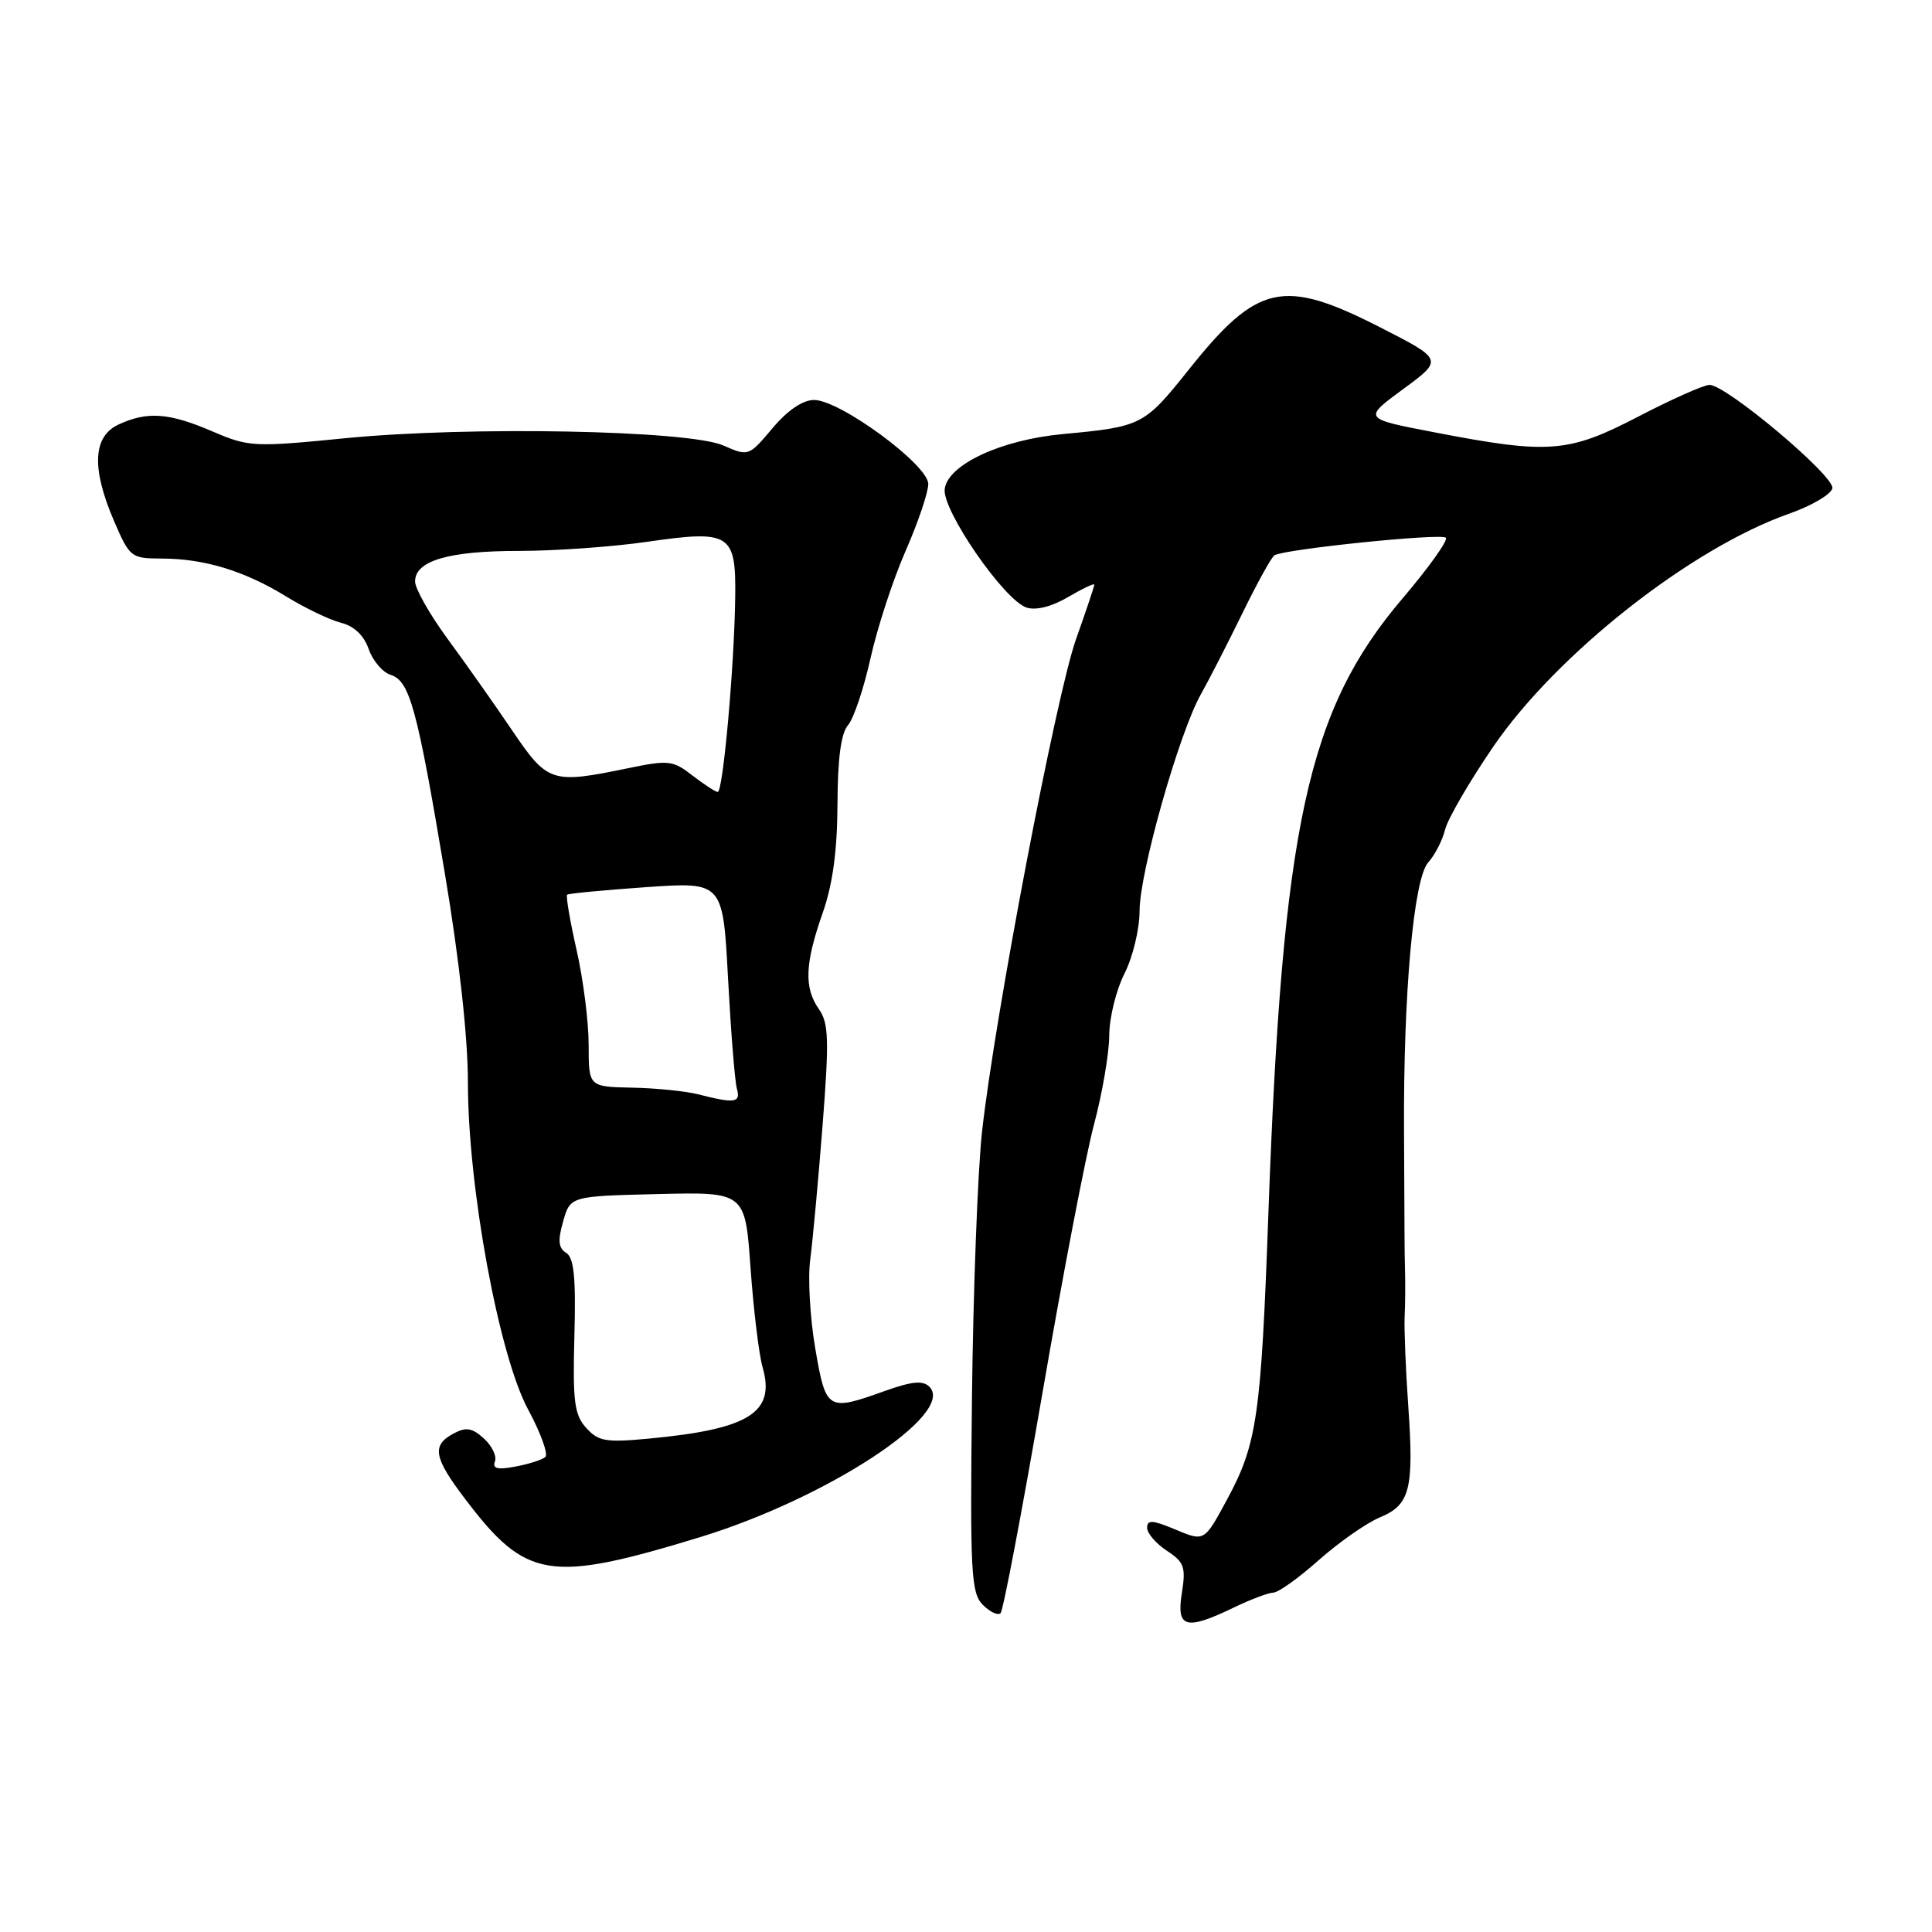 <?xml version="1.0" encoding="UTF-8" standalone="no"?>
<!DOCTYPE svg PUBLIC "-//W3C//DTD SVG 1.1//EN" "http://www.w3.org/Graphics/SVG/1.1/DTD/svg11.dtd" >
<svg xmlns="http://www.w3.org/2000/svg" xmlns:xlink="http://www.w3.org/1999/xlink" version="1.1" viewBox="0 0 256 256">
 <g >
 <path fill="currentColor"
d=" M 163.50 213.00 C 165.70 211.94 168.05 211.05 168.72 211.03 C 169.39 211.02 172.11 209.07 174.77 206.70 C 177.44 204.34 181.06 201.81 182.82 201.07 C 186.84 199.41 187.37 197.36 186.60 186.27 C 186.26 181.45 186.05 176.15 186.12 174.50 C 186.20 172.85 186.22 170.26 186.18 168.75 C 186.14 167.24 186.11 165.21 186.11 164.25 C 186.11 163.29 186.08 156.88 186.04 150.00 C 185.94 131.69 187.31 116.42 189.25 114.27 C 190.13 113.30 191.14 111.33 191.49 109.90 C 191.85 108.47 194.72 103.54 197.87 98.93 C 206.29 86.64 224.07 72.64 237.06 68.07 C 240.05 67.02 242.63 65.50 242.80 64.70 C 243.13 63.10 228.75 51.00 226.52 51.00 C 225.77 51.00 221.53 52.89 217.10 55.19 C 207.81 60.02 205.27 60.22 190.05 57.28 C 180.60 55.47 180.60 55.47 185.92 51.56 C 191.25 47.65 191.25 47.65 182.87 43.37 C 170.01 36.81 166.63 37.56 157.50 49.00 C 151.61 56.38 151.29 56.54 140.81 57.52 C 132.66 58.28 125.64 61.54 125.18 64.77 C 124.78 67.55 133.07 79.57 136.04 80.51 C 137.28 80.91 139.41 80.37 141.53 79.11 C 143.44 77.99 145.00 77.25 145.00 77.47 C 145.00 77.70 143.91 80.95 142.58 84.69 C 139.94 92.12 131.80 134.77 130.12 150.00 C 129.55 155.22 128.95 171.07 128.79 185.21 C 128.53 208.46 128.67 211.08 130.23 212.65 C 131.18 213.60 132.23 214.10 132.58 213.75 C 132.93 213.41 135.40 200.38 138.09 184.81 C 140.77 169.24 143.86 153.12 144.96 149.00 C 146.06 144.88 146.97 139.57 146.98 137.21 C 146.99 134.85 147.90 131.16 149.00 129.00 C 150.10 126.84 151.00 123.11 151.00 120.69 C 151.00 115.60 156.23 97.13 159.12 92.00 C 160.20 90.08 162.68 85.24 164.62 81.27 C 166.56 77.29 168.47 73.83 168.87 73.58 C 170.20 72.76 190.96 70.63 191.58 71.25 C 191.91 71.58 189.33 75.20 185.84 79.30 C 173.24 94.11 169.92 109.38 168.06 161.00 C 167.10 187.60 166.56 191.35 162.62 198.64 C 159.54 204.33 159.62 204.29 155.65 202.63 C 152.70 201.40 152.00 201.36 152.00 202.44 C 152.00 203.17 153.18 204.54 154.61 205.48 C 156.92 206.99 157.15 207.65 156.60 211.10 C 155.86 215.73 157.12 216.08 163.50 213.00 Z  M 92.73 203.69 C 109.55 198.55 126.71 187.31 123.15 183.75 C 122.29 182.89 120.83 183.03 117.25 184.31 C 109.63 187.04 109.44 186.93 108.02 178.64 C 107.33 174.59 107.03 169.30 107.36 166.89 C 107.68 164.47 108.42 156.51 108.99 149.19 C 109.88 137.76 109.81 135.57 108.51 133.72 C 106.52 130.88 106.65 127.69 109.00 121.00 C 110.34 117.18 110.94 112.77 110.97 106.58 C 110.99 100.50 111.44 97.15 112.37 96.08 C 113.12 95.21 114.46 91.22 115.35 87.21 C 116.24 83.20 118.32 76.83 119.98 73.04 C 121.64 69.26 123.00 65.25 123.00 64.13 C 123.00 61.60 111.31 53.00 107.87 53.00 C 106.36 53.00 104.36 54.36 102.35 56.75 C 99.22 60.47 99.17 60.49 95.85 59.03 C 91.24 57.01 62.24 56.45 45.82 58.06 C 33.60 59.27 32.97 59.23 28.14 57.16 C 22.40 54.69 19.52 54.48 15.71 56.25 C 12.30 57.83 12.10 62.05 15.12 69.06 C 17.18 73.84 17.38 74.00 21.37 74.01 C 27.03 74.01 32.36 75.63 37.86 79.00 C 40.41 80.57 43.71 82.15 45.18 82.52 C 46.91 82.95 48.22 84.19 48.85 86.00 C 49.39 87.55 50.70 89.09 51.76 89.42 C 54.29 90.23 55.26 93.74 58.94 115.70 C 60.86 127.14 62.00 137.44 62.00 143.42 C 62.00 157.31 66.11 179.64 69.99 186.79 C 71.65 189.87 72.67 192.69 72.26 193.06 C 71.84 193.43 70.06 194.00 68.29 194.33 C 65.93 194.78 65.22 194.60 65.58 193.65 C 65.85 192.95 65.19 191.58 64.12 190.61 C 62.56 189.19 61.75 189.06 60.08 189.96 C 57.17 191.52 57.46 193.14 61.67 198.67 C 69.72 209.28 72.80 209.77 92.73 203.69 Z  M 77.67 189.20 C 76.10 187.46 75.88 185.69 76.11 177.01 C 76.32 169.29 76.06 166.65 75.02 166.01 C 73.99 165.37 73.89 164.38 74.62 161.84 C 75.57 158.50 75.57 158.50 87.15 158.22 C 98.74 157.94 98.74 157.94 99.45 168.02 C 99.85 173.56 100.56 179.48 101.05 181.18 C 102.77 187.18 99.28 189.37 86.00 190.62 C 80.28 191.16 79.28 190.99 77.67 189.20 Z  M 92.50 145.00 C 90.85 144.58 86.91 144.18 83.75 144.12 C 78.00 144.00 78.00 144.00 78.00 138.45 C 78.00 135.39 77.28 129.74 76.40 125.88 C 75.53 122.02 74.96 118.72 75.15 118.55 C 75.34 118.39 80.07 117.94 85.65 117.55 C 95.79 116.85 95.79 116.85 96.47 129.68 C 96.85 136.73 97.37 143.29 97.64 144.25 C 98.17 146.13 97.39 146.25 92.50 145.00 Z  M 91.74 102.75 C 89.18 100.75 88.59 100.68 83.18 101.80 C 73.06 103.89 72.57 103.73 67.84 96.75 C 65.51 93.31 61.67 87.86 59.30 84.64 C 56.94 81.42 55.00 78.00 55.00 77.05 C 55.00 74.30 59.42 73.00 68.75 73.00 C 73.50 73.00 81.16 72.46 85.76 71.79 C 96.76 70.20 97.53 70.68 97.42 79.11 C 97.30 88.31 95.80 105.01 95.10 104.94 C 94.77 104.91 93.26 103.92 91.74 102.75 Z "/>
</g>
</svg>